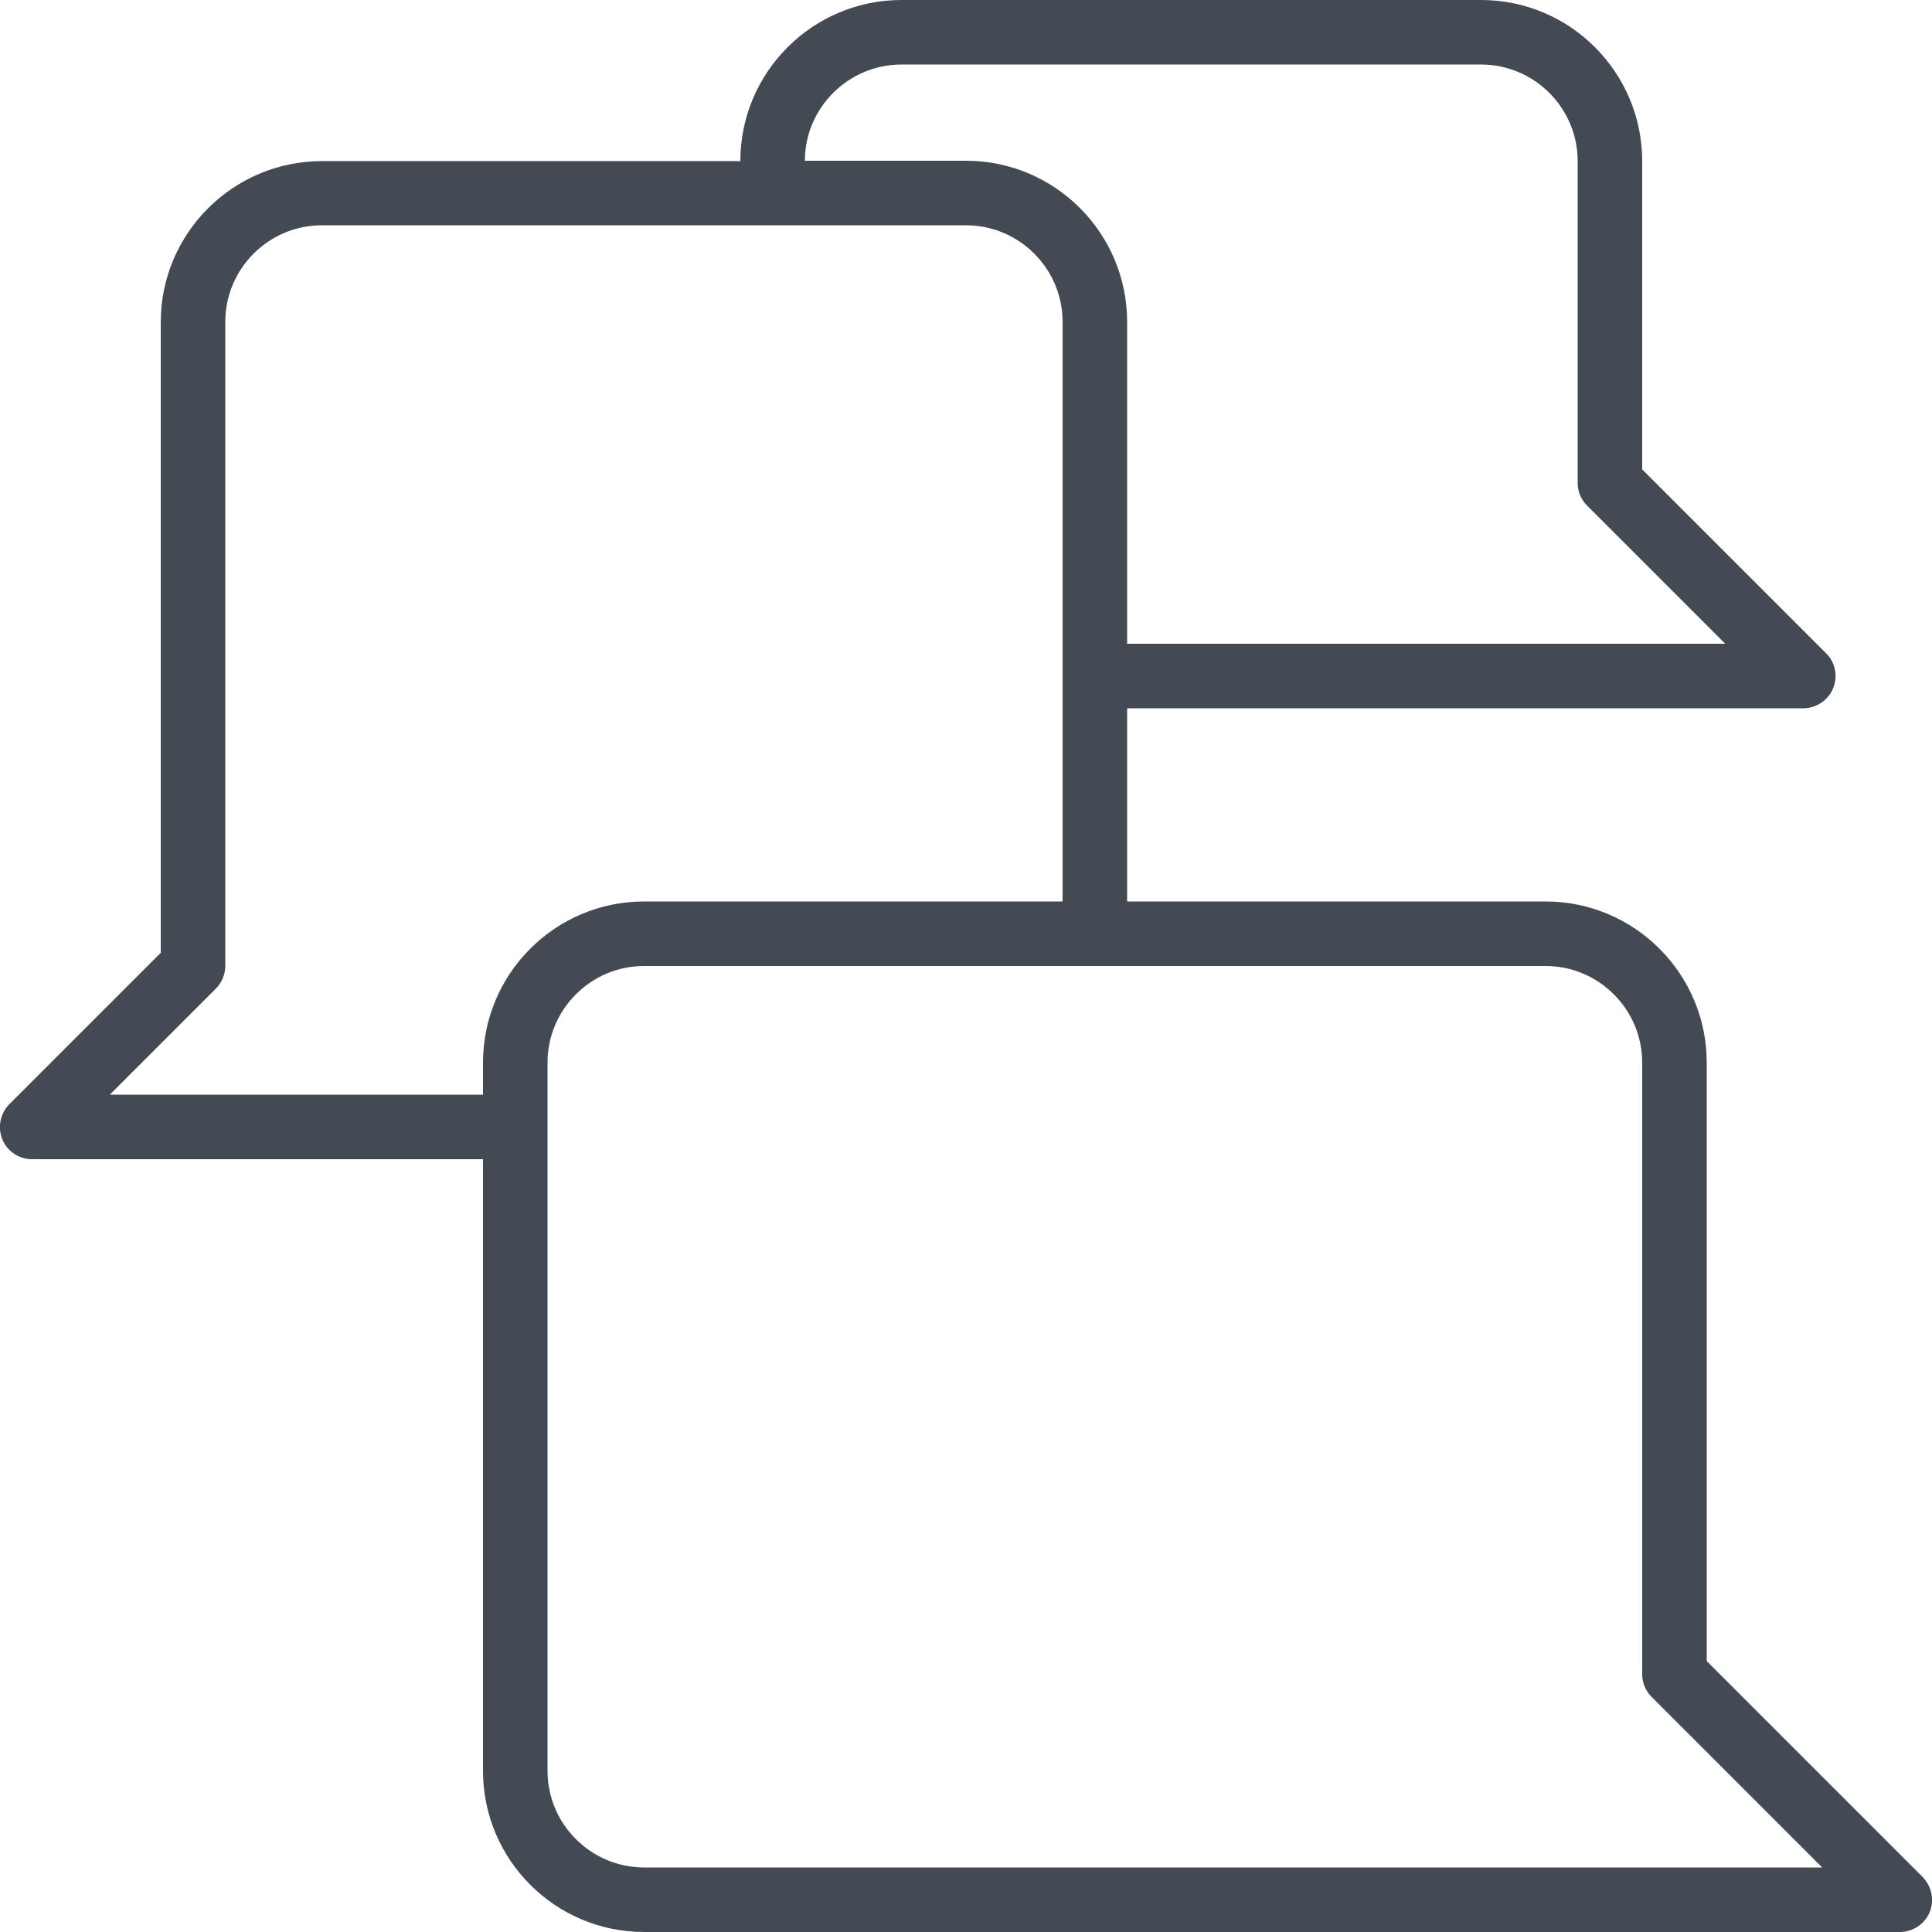 <?xml version="1.0" encoding="utf-8"?>
<!-- Generator: Adobe Illustrator 22.1.0, SVG Export Plug-In . SVG Version: 6.00 Build 0)  -->
<svg version="1.1" id="Capa_1" xmlns="http://www.w3.org/2000/svg" xmlns:xlink="http://www.w3.org/1999/xlink" x="0px" y="0px"
	 viewBox="0 0 512 512" style="enable-background:new 0 0 512 512;" xml:space="preserve">
<style type="text/css">
	.st0{fill:#434A53;}
</style>
<g>
	<g>
		<path class="st0" d="M509.5,497.4l-57.2-57.2V281.6c0-23.5-19.1-42.7-42.7-42.7H298.7v-51.2h179.2c3.4,0,6.6-2.1,7.9-5.3
			c1.3-3.2,0.6-6.9-1.9-9.3l-48.7-48.7V42.7c0-23.5-19.1-42.7-42.7-42.7H238.9c-23.5,0-42.7,19.1-42.7,42.7H85.3
			c-23.5,0-42.7,19.1-42.7,42.7v167.1L2.5,292.6c-2.4,2.4-3.2,6.1-1.9,9.3c1.3,3.2,4.4,5.3,7.9,5.3H128v162.1
			c0,23.5,19.1,42.7,42.7,42.7h332.8c3.4,0,6.6-2.1,7.9-5.3C512.7,503.5,511.9,499.9,509.5,497.4z M238.9,17.1h153.6
			c14.1,0,25.6,11.5,25.6,25.6V128c0,2.3,0.9,4.4,2.5,6l36.6,36.6H298.7V85.3c0-23.5-19.1-42.7-42.7-42.7h-42.7
			C213.3,28.6,224.8,17.1,238.9,17.1z M128,281.6v8.5H29.1L57.2,262c1.6-1.6,2.5-3.8,2.5-6V85.3c0-14.1,11.5-25.6,25.6-25.6H256
			c14.1,0,25.6,11.5,25.6,25.6v153.6H170.7C147.1,238.9,128,258.1,128,281.6z M170.7,494.9c-14.1,0-25.6-11.5-25.6-25.6V281.6
			c0-14.1,11.5-25.6,25.6-25.6h238.9c14.1,0,25.6,11.5,25.6,25.6v162.1c0,2.3,0.9,4.4,2.5,6l45.2,45.2H170.7z"/>
	</g>
</g>
</svg>
